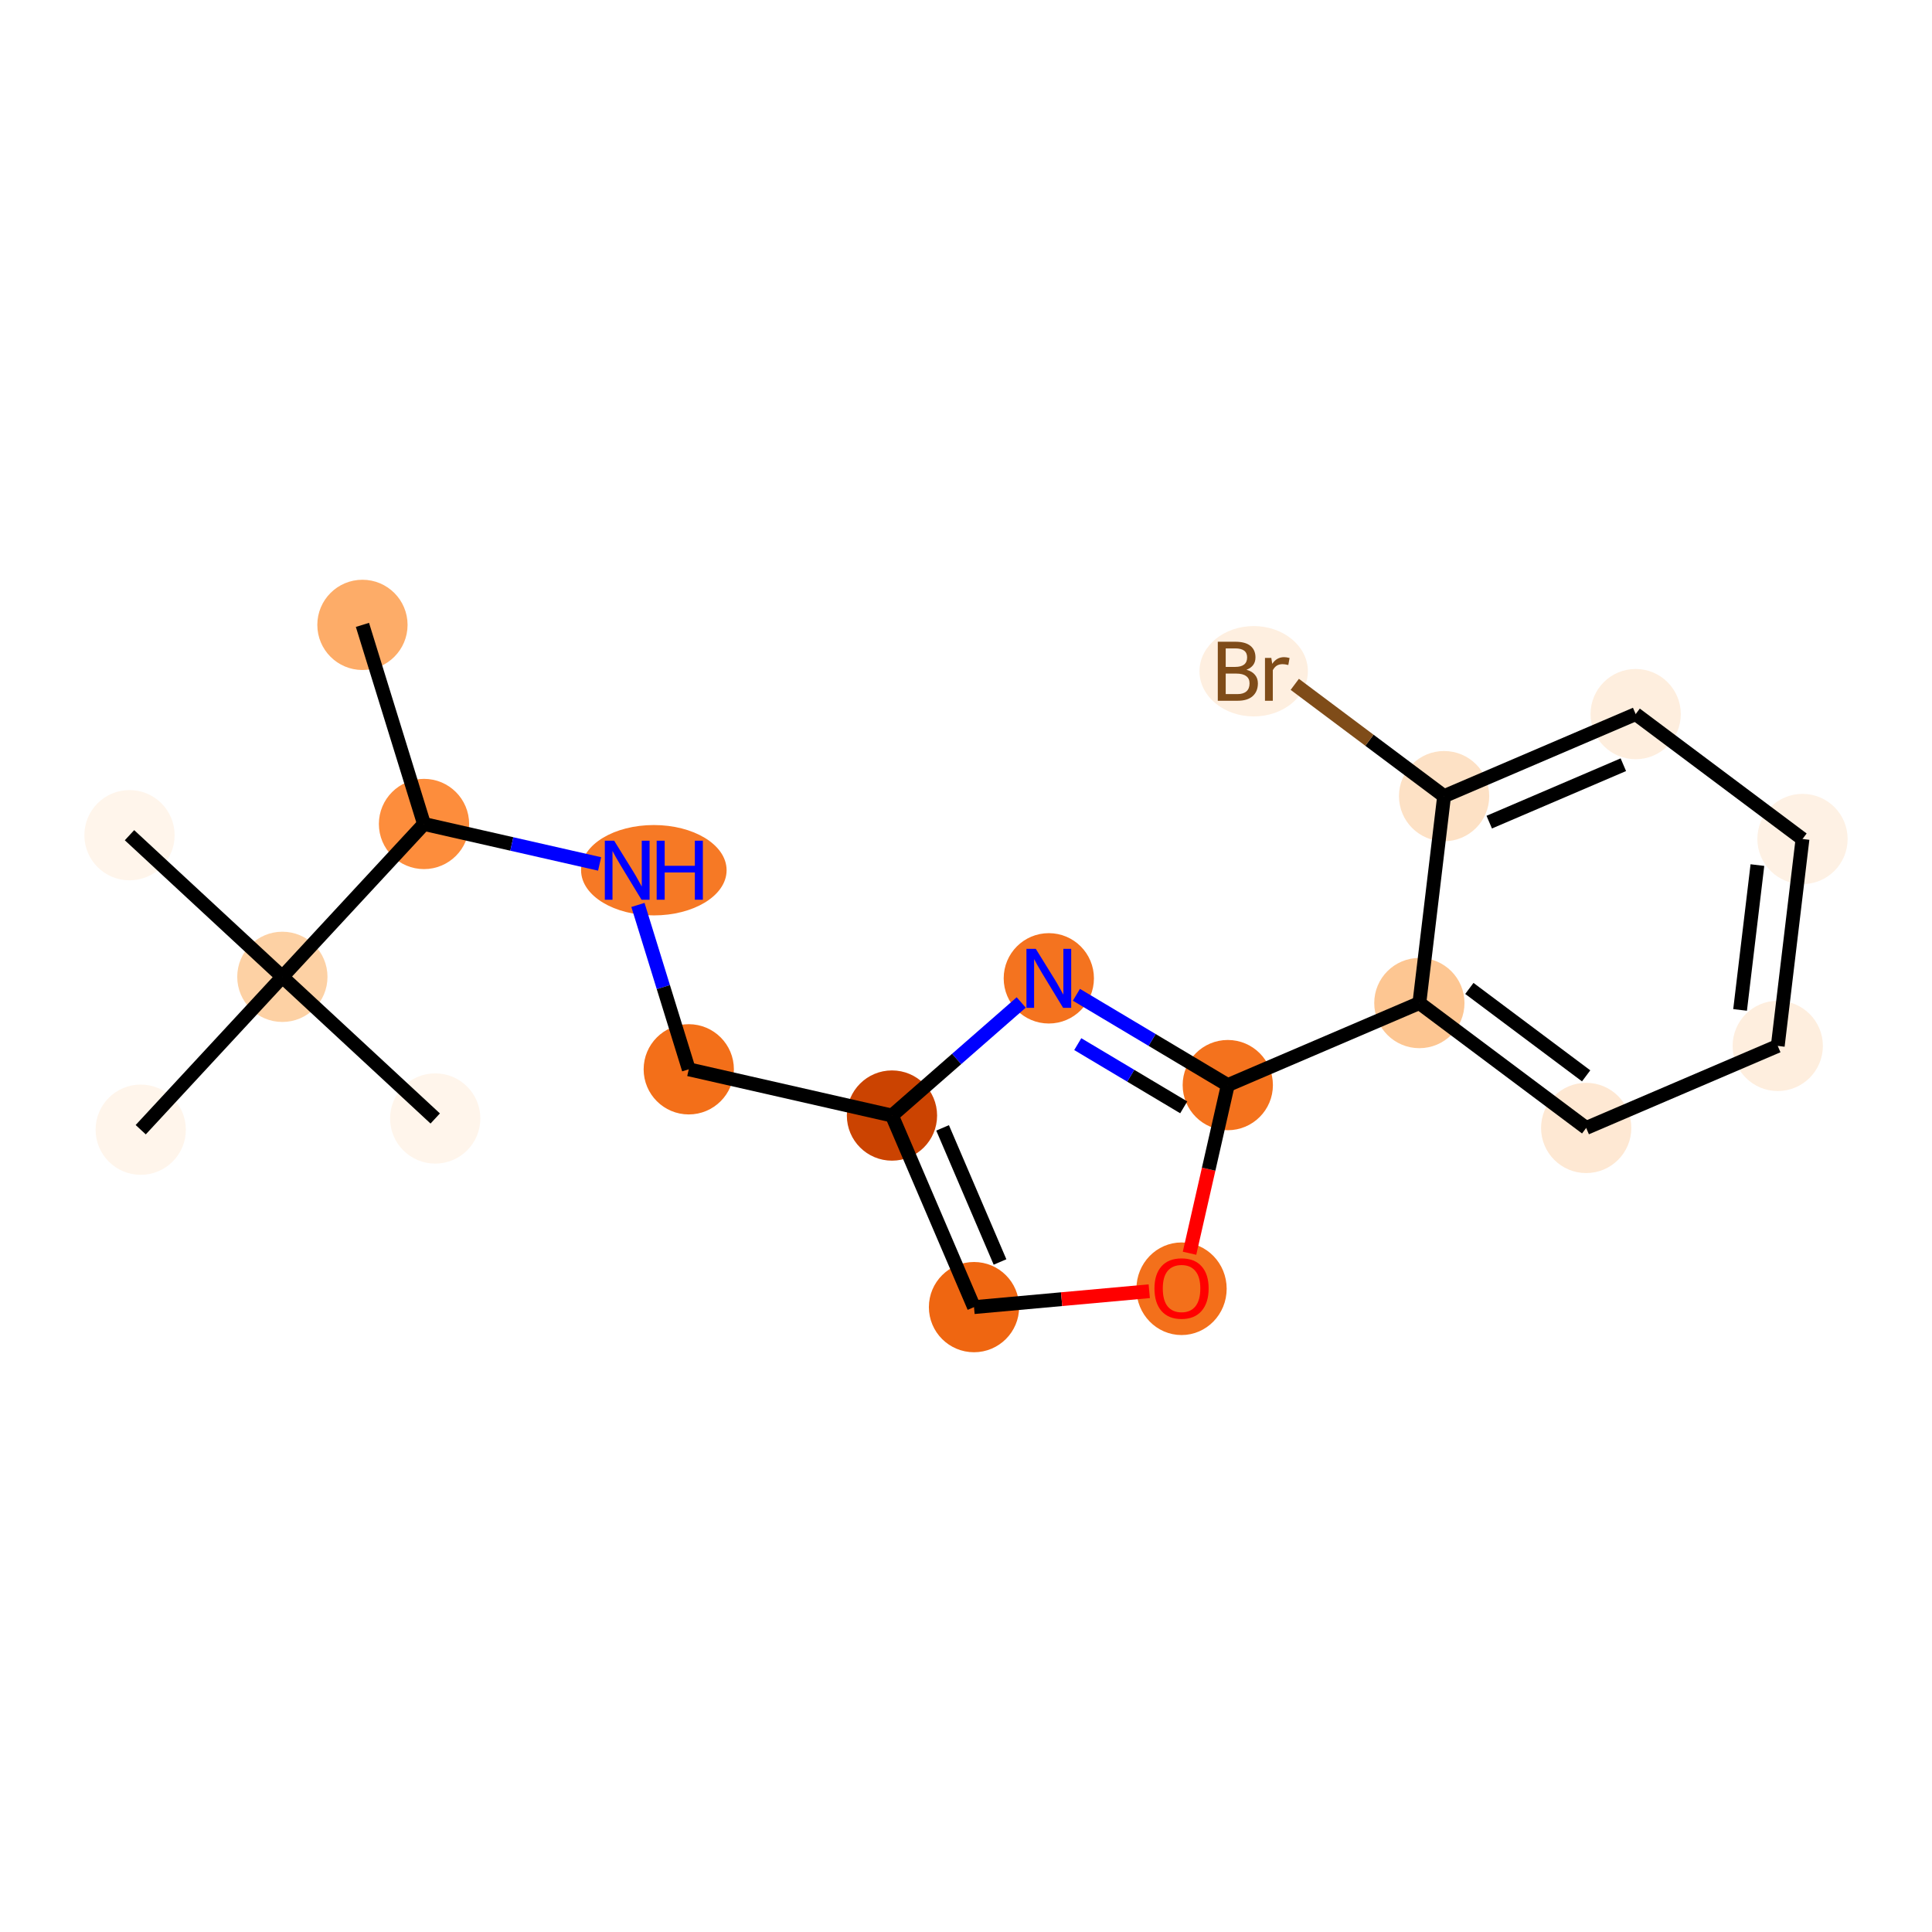 <?xml version='1.0' encoding='iso-8859-1'?>
<svg version='1.1' baseProfile='full'
              xmlns='http://www.w3.org/2000/svg'
                      xmlns:rdkit='http://www.rdkit.org/xml'
                      xmlns:xlink='http://www.w3.org/1999/xlink'
                  xml:space='preserve'
width='280px' height='280px' viewBox='0 0 280 280'>
<!-- END OF HEADER -->
<rect style='opacity:1.0;fill:#FFFFFF;stroke:none' width='280' height='280' x='0' y='0'> </rect>
<ellipse cx='52.528' cy='90.562' rx='6.04' ry='6.04'  style='fill:#FDAC68;fill-rule:evenodd;stroke:#FDAC68;stroke-width:1.0px;stroke-linecap:butt;stroke-linejoin:miter;stroke-opacity:1' />
<ellipse cx='61.45' cy='119.417' rx='6.04' ry='6.04'  style='fill:#FD8D3C;fill-rule:evenodd;stroke:#FD8D3C;stroke-width:1.0px;stroke-linecap:butt;stroke-linejoin:miter;stroke-opacity:1' />
<ellipse cx='94.759' cy='126.118' rx='10.046' ry='6.048'  style='fill:#F67925;fill-rule:evenodd;stroke:#F67925;stroke-width:1.0px;stroke-linecap:butt;stroke-linejoin:miter;stroke-opacity:1' />
<ellipse cx='99.821' cy='154.973' rx='6.04' ry='6.04'  style='fill:#F36F19;fill-rule:evenodd;stroke:#F36F19;stroke-width:1.0px;stroke-linecap:butt;stroke-linejoin:miter;stroke-opacity:1' />
<ellipse cx='129.271' cy='161.673' rx='6.04' ry='6.04'  style='fill:#CB4301;fill-rule:evenodd;stroke:#CB4301;stroke-width:1.0px;stroke-linecap:butt;stroke-linejoin:miter;stroke-opacity:1' />
<ellipse cx='141.16' cy='189.438' rx='6.04' ry='6.04'  style='fill:#EF6611;fill-rule:evenodd;stroke:#EF6611;stroke-width:1.0px;stroke-linecap:butt;stroke-linejoin:miter;stroke-opacity:1' />
<ellipse cx='171.239' cy='186.776' rx='6.04' ry='6.21'  style='fill:#F3701B;fill-rule:evenodd;stroke:#F3701B;stroke-width:1.0px;stroke-linecap:butt;stroke-linejoin:miter;stroke-opacity:1' />
<ellipse cx='177.94' cy='157.26' rx='6.04' ry='6.04'  style='fill:#F4721D;fill-rule:evenodd;stroke:#F4721D;stroke-width:1.0px;stroke-linecap:butt;stroke-linejoin:miter;stroke-opacity:1' />
<ellipse cx='205.704' cy='145.371' rx='6.04' ry='6.04'  style='fill:#FDC692;fill-rule:evenodd;stroke:#FDC692;stroke-width:1.0px;stroke-linecap:butt;stroke-linejoin:miter;stroke-opacity:1' />
<ellipse cx='229.882' cy='163.471' rx='6.04' ry='6.04'  style='fill:#FEE8D3;fill-rule:evenodd;stroke:#FEE8D3;stroke-width:1.0px;stroke-linecap:butt;stroke-linejoin:miter;stroke-opacity:1' />
<ellipse cx='257.646' cy='151.582' rx='6.04' ry='6.04'  style='fill:#FEEEDE;fill-rule:evenodd;stroke:#FEEEDE;stroke-width:1.0px;stroke-linecap:butt;stroke-linejoin:miter;stroke-opacity:1' />
<ellipse cx='261.232' cy='121.593' rx='6.04' ry='6.04'  style='fill:#FEF1E4;fill-rule:evenodd;stroke:#FEF1E4;stroke-width:1.0px;stroke-linecap:butt;stroke-linejoin:miter;stroke-opacity:1' />
<ellipse cx='237.054' cy='103.493' rx='6.04' ry='6.04'  style='fill:#FEEEDE;fill-rule:evenodd;stroke:#FEEEDE;stroke-width:1.0px;stroke-linecap:butt;stroke-linejoin:miter;stroke-opacity:1' />
<ellipse cx='209.29' cy='115.382' rx='6.04' ry='6.04'  style='fill:#FDE1C5;fill-rule:evenodd;stroke:#FDE1C5;stroke-width:1.0px;stroke-linecap:butt;stroke-linejoin:miter;stroke-opacity:1' />
<ellipse cx='181.693' cy='97.282' rx='7.355' ry='6.048'  style='fill:#FEEFE0;fill-rule:evenodd;stroke:#FEEFE0;stroke-width:1.0px;stroke-linecap:butt;stroke-linejoin:miter;stroke-opacity:1' />
<ellipse cx='152.002' cy='141.787' rx='6.04' ry='6.048'  style='fill:#F4731F;fill-rule:evenodd;stroke:#F4731F;stroke-width:1.0px;stroke-linecap:butt;stroke-linejoin:miter;stroke-opacity:1' />
<ellipse cx='40.922' cy='141.571' rx='6.04' ry='6.04'  style='fill:#FDD1A4;fill-rule:evenodd;stroke:#FDD1A4;stroke-width:1.0px;stroke-linecap:butt;stroke-linejoin:miter;stroke-opacity:1' />
<ellipse cx='18.768' cy='121.043' rx='6.04' ry='6.04'  style='fill:#FFF5EB;fill-rule:evenodd;stroke:#FFF5EB;stroke-width:1.0px;stroke-linecap:butt;stroke-linejoin:miter;stroke-opacity:1' />
<ellipse cx='63.076' cy='162.099' rx='6.04' ry='6.04'  style='fill:#FFF5EB;fill-rule:evenodd;stroke:#FFF5EB;stroke-width:1.0px;stroke-linecap:butt;stroke-linejoin:miter;stroke-opacity:1' />
<ellipse cx='20.394' cy='163.725' rx='6.04' ry='6.04'  style='fill:#FFF5EB;fill-rule:evenodd;stroke:#FFF5EB;stroke-width:1.0px;stroke-linecap:butt;stroke-linejoin:miter;stroke-opacity:1' />
<path class='bond-0 atom-0 atom-1' d='M 52.528,90.562 L 61.45,119.417' style='fill:none;fill-rule:evenodd;stroke:#000000;stroke-width:2.0px;stroke-linecap:butt;stroke-linejoin:miter;stroke-opacity:1' />
<path class='bond-1 atom-1 atom-2' d='M 61.45,119.417 L 74.175,122.313' style='fill:none;fill-rule:evenodd;stroke:#000000;stroke-width:2.0px;stroke-linecap:butt;stroke-linejoin:miter;stroke-opacity:1' />
<path class='bond-1 atom-1 atom-2' d='M 74.175,122.313 L 86.901,125.208' style='fill:none;fill-rule:evenodd;stroke:#0000FF;stroke-width:2.0px;stroke-linecap:butt;stroke-linejoin:miter;stroke-opacity:1' />
<path class='bond-15 atom-1 atom-16' d='M 61.45,119.417 L 40.922,141.571' style='fill:none;fill-rule:evenodd;stroke:#000000;stroke-width:2.0px;stroke-linecap:butt;stroke-linejoin:miter;stroke-opacity:1' />
<path class='bond-2 atom-2 atom-3' d='M 92.455,131.15 L 96.138,143.061' style='fill:none;fill-rule:evenodd;stroke:#0000FF;stroke-width:2.0px;stroke-linecap:butt;stroke-linejoin:miter;stroke-opacity:1' />
<path class='bond-2 atom-2 atom-3' d='M 96.138,143.061 L 99.821,154.973' style='fill:none;fill-rule:evenodd;stroke:#000000;stroke-width:2.0px;stroke-linecap:butt;stroke-linejoin:miter;stroke-opacity:1' />
<path class='bond-3 atom-3 atom-4' d='M 99.821,154.973 L 129.271,161.673' style='fill:none;fill-rule:evenodd;stroke:#000000;stroke-width:2.0px;stroke-linecap:butt;stroke-linejoin:miter;stroke-opacity:1' />
<path class='bond-4 atom-4 atom-5' d='M 129.271,161.673 L 141.16,189.438' style='fill:none;fill-rule:evenodd;stroke:#000000;stroke-width:2.0px;stroke-linecap:butt;stroke-linejoin:miter;stroke-opacity:1' />
<path class='bond-4 atom-4 atom-5' d='M 136.607,163.46 L 144.93,182.895' style='fill:none;fill-rule:evenodd;stroke:#000000;stroke-width:2.0px;stroke-linecap:butt;stroke-linejoin:miter;stroke-opacity:1' />
<path class='bond-19 atom-15 atom-4' d='M 148.004,145.285 L 138.637,153.479' style='fill:none;fill-rule:evenodd;stroke:#0000FF;stroke-width:2.0px;stroke-linecap:butt;stroke-linejoin:miter;stroke-opacity:1' />
<path class='bond-19 atom-15 atom-4' d='M 138.637,153.479 L 129.271,161.673' style='fill:none;fill-rule:evenodd;stroke:#000000;stroke-width:2.0px;stroke-linecap:butt;stroke-linejoin:miter;stroke-opacity:1' />
<path class='bond-5 atom-5 atom-6' d='M 141.16,189.438 L 153.859,188.286' style='fill:none;fill-rule:evenodd;stroke:#000000;stroke-width:2.0px;stroke-linecap:butt;stroke-linejoin:miter;stroke-opacity:1' />
<path class='bond-5 atom-5 atom-6' d='M 153.859,188.286 L 166.558,187.134' style='fill:none;fill-rule:evenodd;stroke:#FF0000;stroke-width:2.0px;stroke-linecap:butt;stroke-linejoin:miter;stroke-opacity:1' />
<path class='bond-6 atom-6 atom-7' d='M 172.395,181.63 L 175.168,169.445' style='fill:none;fill-rule:evenodd;stroke:#FF0000;stroke-width:2.0px;stroke-linecap:butt;stroke-linejoin:miter;stroke-opacity:1' />
<path class='bond-6 atom-6 atom-7' d='M 175.168,169.445 L 177.94,157.26' style='fill:none;fill-rule:evenodd;stroke:#000000;stroke-width:2.0px;stroke-linecap:butt;stroke-linejoin:miter;stroke-opacity:1' />
<path class='bond-7 atom-7 atom-8' d='M 177.94,157.26 L 205.704,145.371' style='fill:none;fill-rule:evenodd;stroke:#000000;stroke-width:2.0px;stroke-linecap:butt;stroke-linejoin:miter;stroke-opacity:1' />
<path class='bond-14 atom-7 atom-15' d='M 177.94,157.26 L 166.971,150.716' style='fill:none;fill-rule:evenodd;stroke:#000000;stroke-width:2.0px;stroke-linecap:butt;stroke-linejoin:miter;stroke-opacity:1' />
<path class='bond-14 atom-7 atom-15' d='M 166.971,150.716 L 156.001,144.172' style='fill:none;fill-rule:evenodd;stroke:#0000FF;stroke-width:2.0px;stroke-linecap:butt;stroke-linejoin:miter;stroke-opacity:1' />
<path class='bond-14 atom-7 atom-15' d='M 171.555,160.484 L 163.876,155.904' style='fill:none;fill-rule:evenodd;stroke:#000000;stroke-width:2.0px;stroke-linecap:butt;stroke-linejoin:miter;stroke-opacity:1' />
<path class='bond-14 atom-7 atom-15' d='M 163.876,155.904 L 156.197,151.323' style='fill:none;fill-rule:evenodd;stroke:#0000FF;stroke-width:2.0px;stroke-linecap:butt;stroke-linejoin:miter;stroke-opacity:1' />
<path class='bond-8 atom-8 atom-9' d='M 205.704,145.371 L 229.882,163.471' style='fill:none;fill-rule:evenodd;stroke:#000000;stroke-width:2.0px;stroke-linecap:butt;stroke-linejoin:miter;stroke-opacity:1' />
<path class='bond-8 atom-8 atom-9' d='M 212.951,143.25 L 229.876,155.92' style='fill:none;fill-rule:evenodd;stroke:#000000;stroke-width:2.0px;stroke-linecap:butt;stroke-linejoin:miter;stroke-opacity:1' />
<path class='bond-20 atom-13 atom-8' d='M 209.29,115.382 L 205.704,145.371' style='fill:none;fill-rule:evenodd;stroke:#000000;stroke-width:2.0px;stroke-linecap:butt;stroke-linejoin:miter;stroke-opacity:1' />
<path class='bond-9 atom-9 atom-10' d='M 229.882,163.471 L 257.646,151.582' style='fill:none;fill-rule:evenodd;stroke:#000000;stroke-width:2.0px;stroke-linecap:butt;stroke-linejoin:miter;stroke-opacity:1' />
<path class='bond-10 atom-10 atom-11' d='M 257.646,151.582 L 261.232,121.593' style='fill:none;fill-rule:evenodd;stroke:#000000;stroke-width:2.0px;stroke-linecap:butt;stroke-linejoin:miter;stroke-opacity:1' />
<path class='bond-10 atom-10 atom-11' d='M 252.187,146.366 L 254.697,125.374' style='fill:none;fill-rule:evenodd;stroke:#000000;stroke-width:2.0px;stroke-linecap:butt;stroke-linejoin:miter;stroke-opacity:1' />
<path class='bond-11 atom-11 atom-12' d='M 261.232,121.593 L 237.054,103.493' style='fill:none;fill-rule:evenodd;stroke:#000000;stroke-width:2.0px;stroke-linecap:butt;stroke-linejoin:miter;stroke-opacity:1' />
<path class='bond-12 atom-12 atom-13' d='M 237.054,103.493 L 209.29,115.382' style='fill:none;fill-rule:evenodd;stroke:#000000;stroke-width:2.0px;stroke-linecap:butt;stroke-linejoin:miter;stroke-opacity:1' />
<path class='bond-12 atom-12 atom-13' d='M 235.267,110.829 L 215.832,119.151' style='fill:none;fill-rule:evenodd;stroke:#000000;stroke-width:2.0px;stroke-linecap:butt;stroke-linejoin:miter;stroke-opacity:1' />
<path class='bond-13 atom-13 atom-14' d='M 209.29,115.382 L 198.469,107.282' style='fill:none;fill-rule:evenodd;stroke:#000000;stroke-width:2.0px;stroke-linecap:butt;stroke-linejoin:miter;stroke-opacity:1' />
<path class='bond-13 atom-13 atom-14' d='M 198.469,107.282 L 187.649,99.181' style='fill:none;fill-rule:evenodd;stroke:#7F4C19;stroke-width:2.0px;stroke-linecap:butt;stroke-linejoin:miter;stroke-opacity:1' />
<path class='bond-16 atom-16 atom-17' d='M 40.922,141.571 L 18.768,121.043' style='fill:none;fill-rule:evenodd;stroke:#000000;stroke-width:2.0px;stroke-linecap:butt;stroke-linejoin:miter;stroke-opacity:1' />
<path class='bond-17 atom-16 atom-18' d='M 40.922,141.571 L 63.076,162.099' style='fill:none;fill-rule:evenodd;stroke:#000000;stroke-width:2.0px;stroke-linecap:butt;stroke-linejoin:miter;stroke-opacity:1' />
<path class='bond-18 atom-16 atom-19' d='M 40.922,141.571 L 20.394,163.725' style='fill:none;fill-rule:evenodd;stroke:#000000;stroke-width:2.0px;stroke-linecap:butt;stroke-linejoin:miter;stroke-opacity:1' />
<path  class='atom-2' d='M 89.009 121.841
L 91.812 126.372
Q 92.089 126.819, 92.536 127.628
Q 92.983 128.438, 93.008 128.486
L 93.008 121.841
L 94.143 121.841
L 94.143 130.395
L 92.971 130.395
L 89.963 125.441
Q 89.613 124.862, 89.238 124.197
Q 88.876 123.533, 88.767 123.327
L 88.767 130.395
L 87.656 130.395
L 87.656 121.841
L 89.009 121.841
' fill='#0000FF'/>
<path  class='atom-2' d='M 95.17 121.841
L 96.33 121.841
L 96.33 125.478
L 100.703 125.478
L 100.703 121.841
L 101.863 121.841
L 101.863 130.395
L 100.703 130.395
L 100.703 126.444
L 96.33 126.444
L 96.33 130.395
L 95.17 130.395
L 95.17 121.841
' fill='#0000FF'/>
<path  class='atom-6' d='M 167.313 186.734
Q 167.313 184.68, 168.328 183.533
Q 169.343 182.385, 171.239 182.385
Q 173.136 182.385, 174.151 183.533
Q 175.166 184.68, 175.166 186.734
Q 175.166 188.812, 174.139 189.996
Q 173.112 191.168, 171.239 191.168
Q 169.355 191.168, 168.328 189.996
Q 167.313 188.824, 167.313 186.734
M 171.239 190.201
Q 172.544 190.201, 173.245 189.331
Q 173.958 188.45, 173.958 186.734
Q 173.958 185.055, 173.245 184.209
Q 172.544 183.351, 171.239 183.351
Q 169.935 183.351, 169.222 184.197
Q 168.521 185.043, 168.521 186.734
Q 168.521 188.462, 169.222 189.331
Q 169.935 190.201, 171.239 190.201
' fill='#FF0000'/>
<path  class='atom-14' d='M 180.648 97.065
Q 181.469 97.294, 181.88 97.802
Q 182.303 98.297, 182.303 99.034
Q 182.303 100.218, 181.542 100.894
Q 180.793 101.559, 179.367 101.559
L 176.492 101.559
L 176.492 93.005
L 179.017 93.005
Q 180.479 93.005, 181.215 93.597
Q 181.952 94.189, 181.952 95.277
Q 181.952 96.569, 180.648 97.065
M 177.64 93.972
L 177.64 96.654
L 179.017 96.654
Q 179.862 96.654, 180.297 96.316
Q 180.744 95.965, 180.744 95.277
Q 180.744 93.972, 179.017 93.972
L 177.64 93.972
M 179.367 100.592
Q 180.201 100.592, 180.648 100.194
Q 181.095 99.795, 181.095 99.034
Q 181.095 98.333, 180.599 97.983
Q 180.116 97.621, 179.186 97.621
L 177.64 97.621
L 177.64 100.592
L 179.367 100.592
' fill='#7F4C19'/>
<path  class='atom-14' d='M 184.248 95.349
L 184.381 96.207
Q 185.033 95.24, 186.096 95.24
Q 186.434 95.24, 186.894 95.361
L 186.712 96.376
Q 186.193 96.255, 185.903 96.255
Q 185.396 96.255, 185.057 96.461
Q 184.731 96.654, 184.465 97.125
L 184.465 101.559
L 183.33 101.559
L 183.33 95.349
L 184.248 95.349
' fill='#7F4C19'/>
<path  class='atom-15' d='M 150.112 137.51
L 152.914 142.04
Q 153.192 142.487, 153.639 143.297
Q 154.086 144.106, 154.11 144.155
L 154.11 137.51
L 155.246 137.51
L 155.246 146.063
L 154.074 146.063
L 151.066 141.11
Q 150.716 140.53, 150.341 139.866
Q 149.979 139.201, 149.87 138.996
L 149.87 146.063
L 148.759 146.063
L 148.759 137.51
L 150.112 137.51
' fill='#0000FF'/>
</svg>
